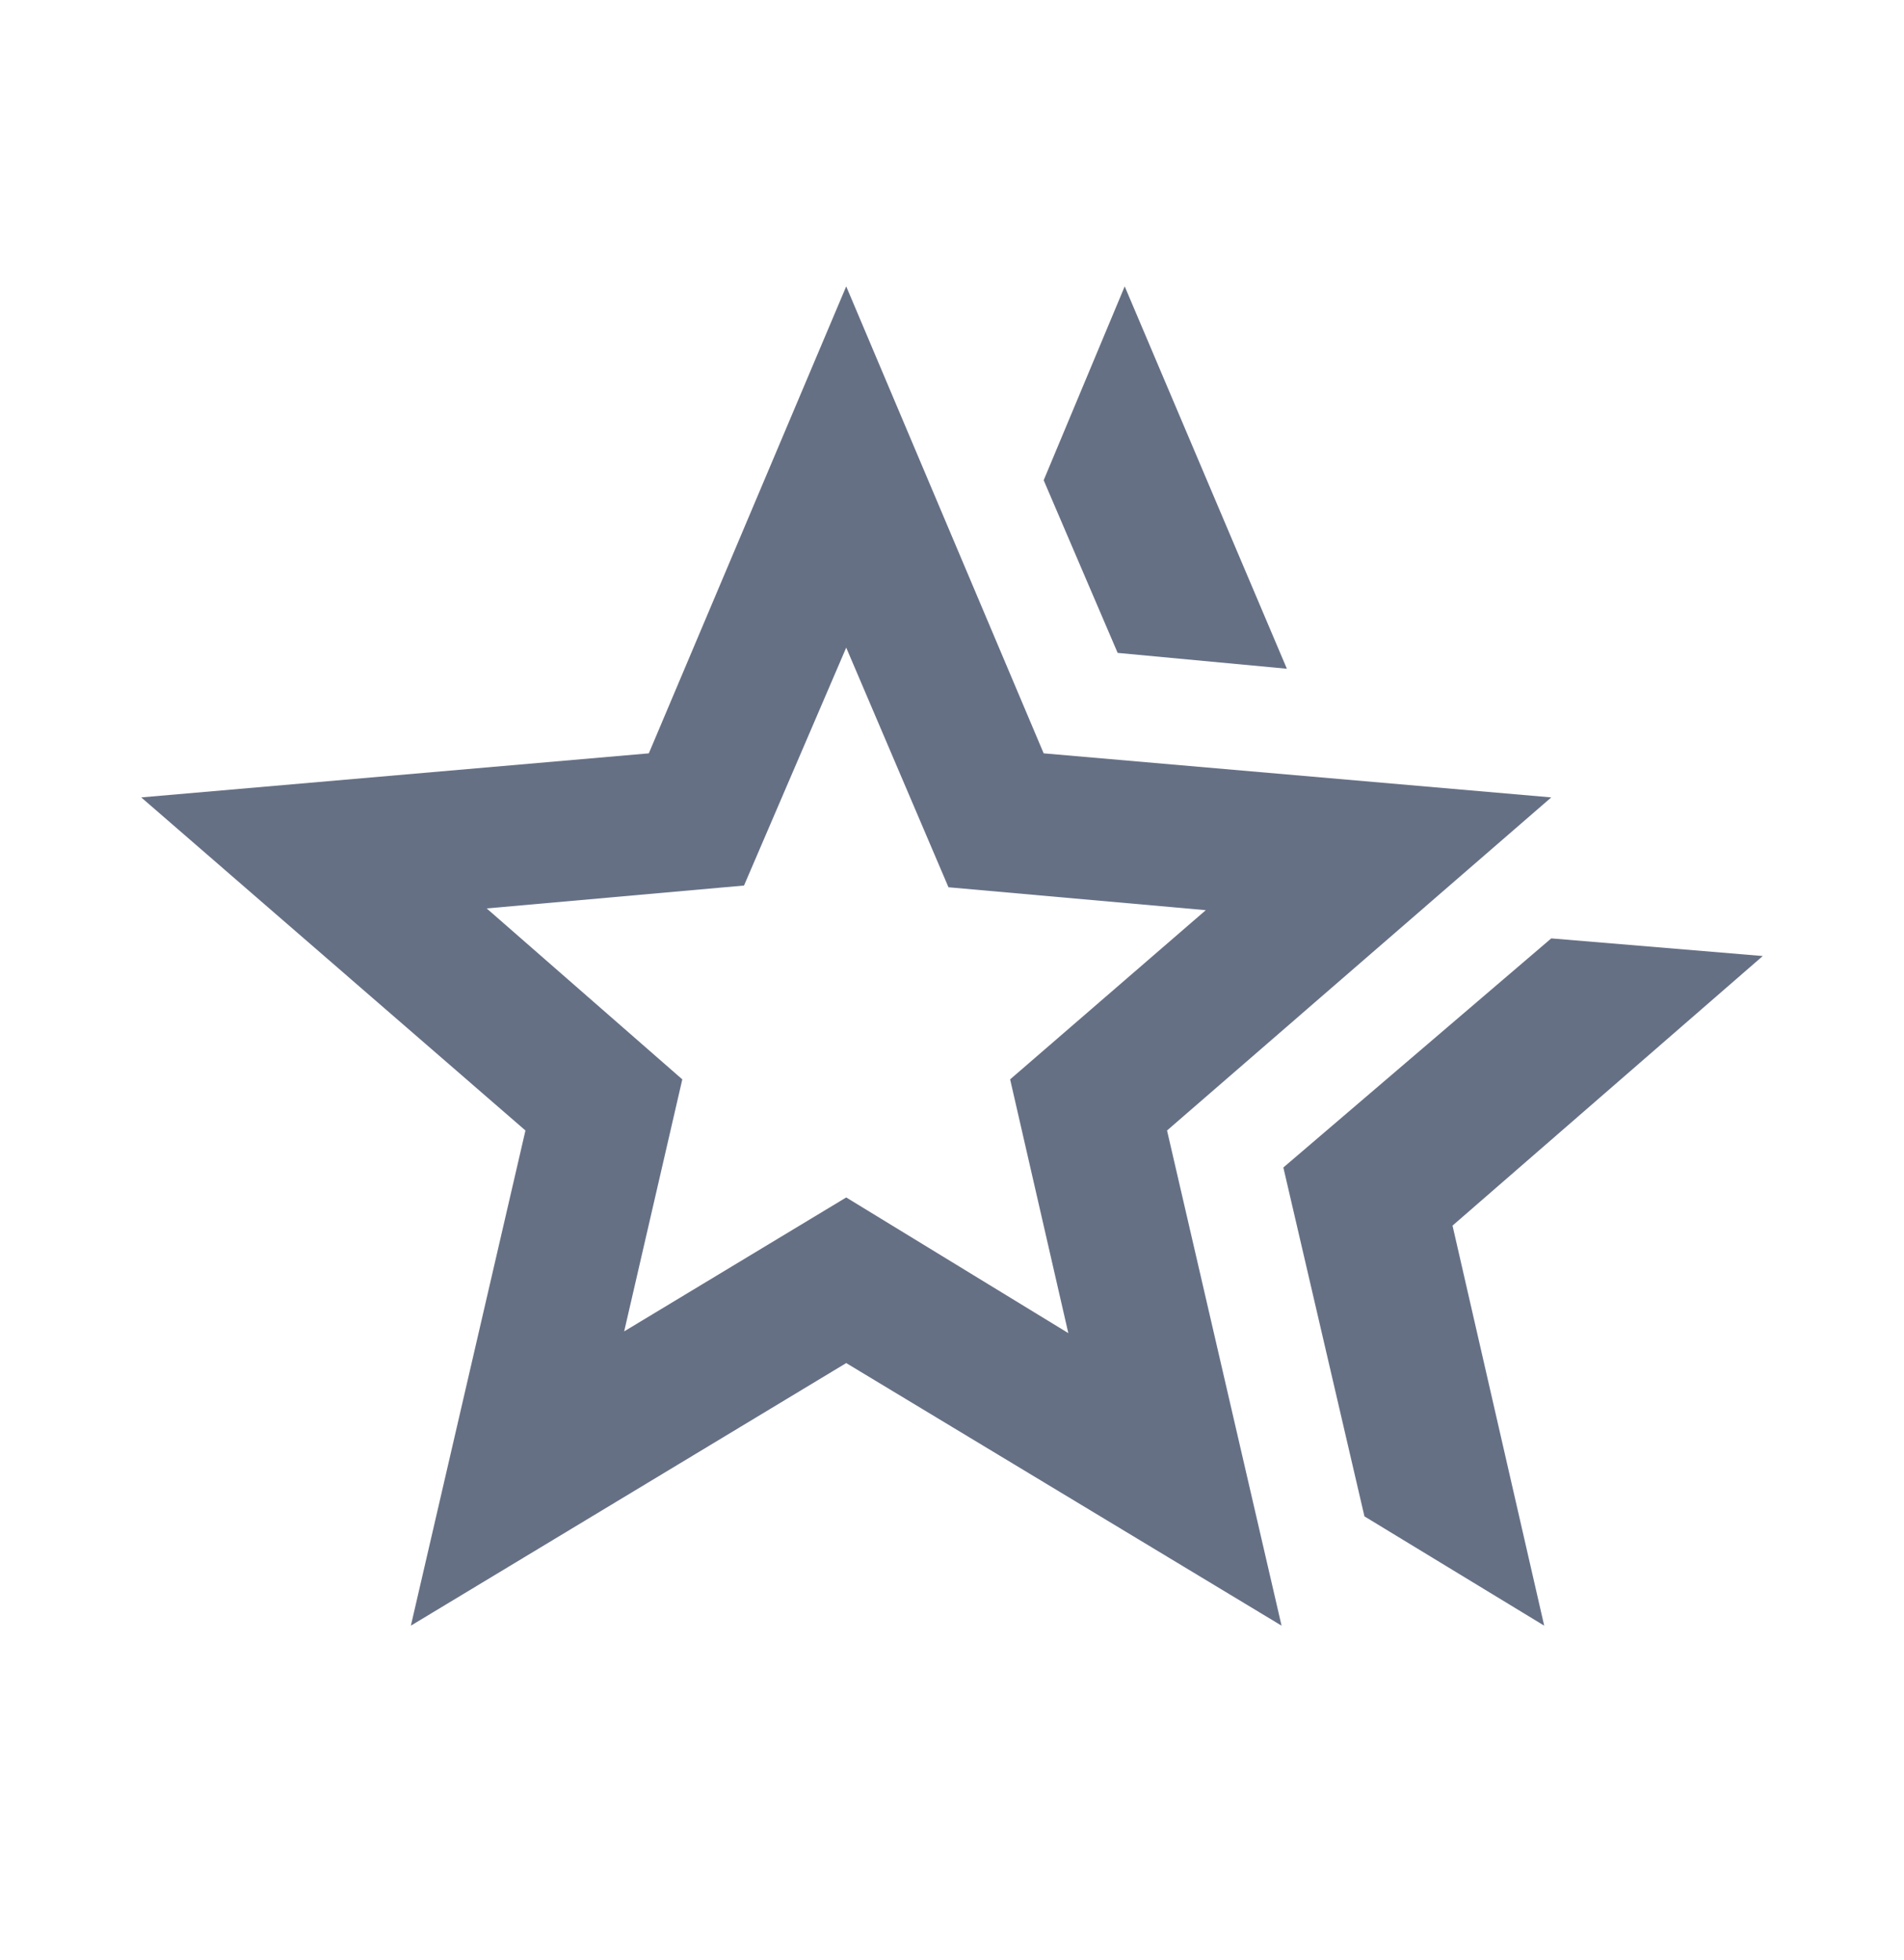 <svg width="34" height="35" viewBox="0 0 34 35" fill="none" xmlns="http://www.w3.org/2000/svg">
<path d="M22.917 20.852L27.701 16.76L31.478 17.075L25.938 21.89L27.575 29.035L24.365 27.083L22.917 20.852ZM19.958 11.661L18.637 8.577L20.084 5.115L22.98 11.944L19.958 11.661ZM11.146 23.779L15.111 21.387L19.077 23.81L18.038 19.278L21.532 16.256L16.937 15.847L15.111 11.567L13.286 15.816L8.691 16.225L12.184 19.278L11.146 23.779ZM7.337 29.035L9.383 20.191L2.522 14.242L11.586 13.455L15.111 5.115L18.637 13.455L27.701 14.242L20.84 20.191L22.885 29.035L15.111 24.345L7.337 29.035Z" fill="#667085"/>
</svg>
